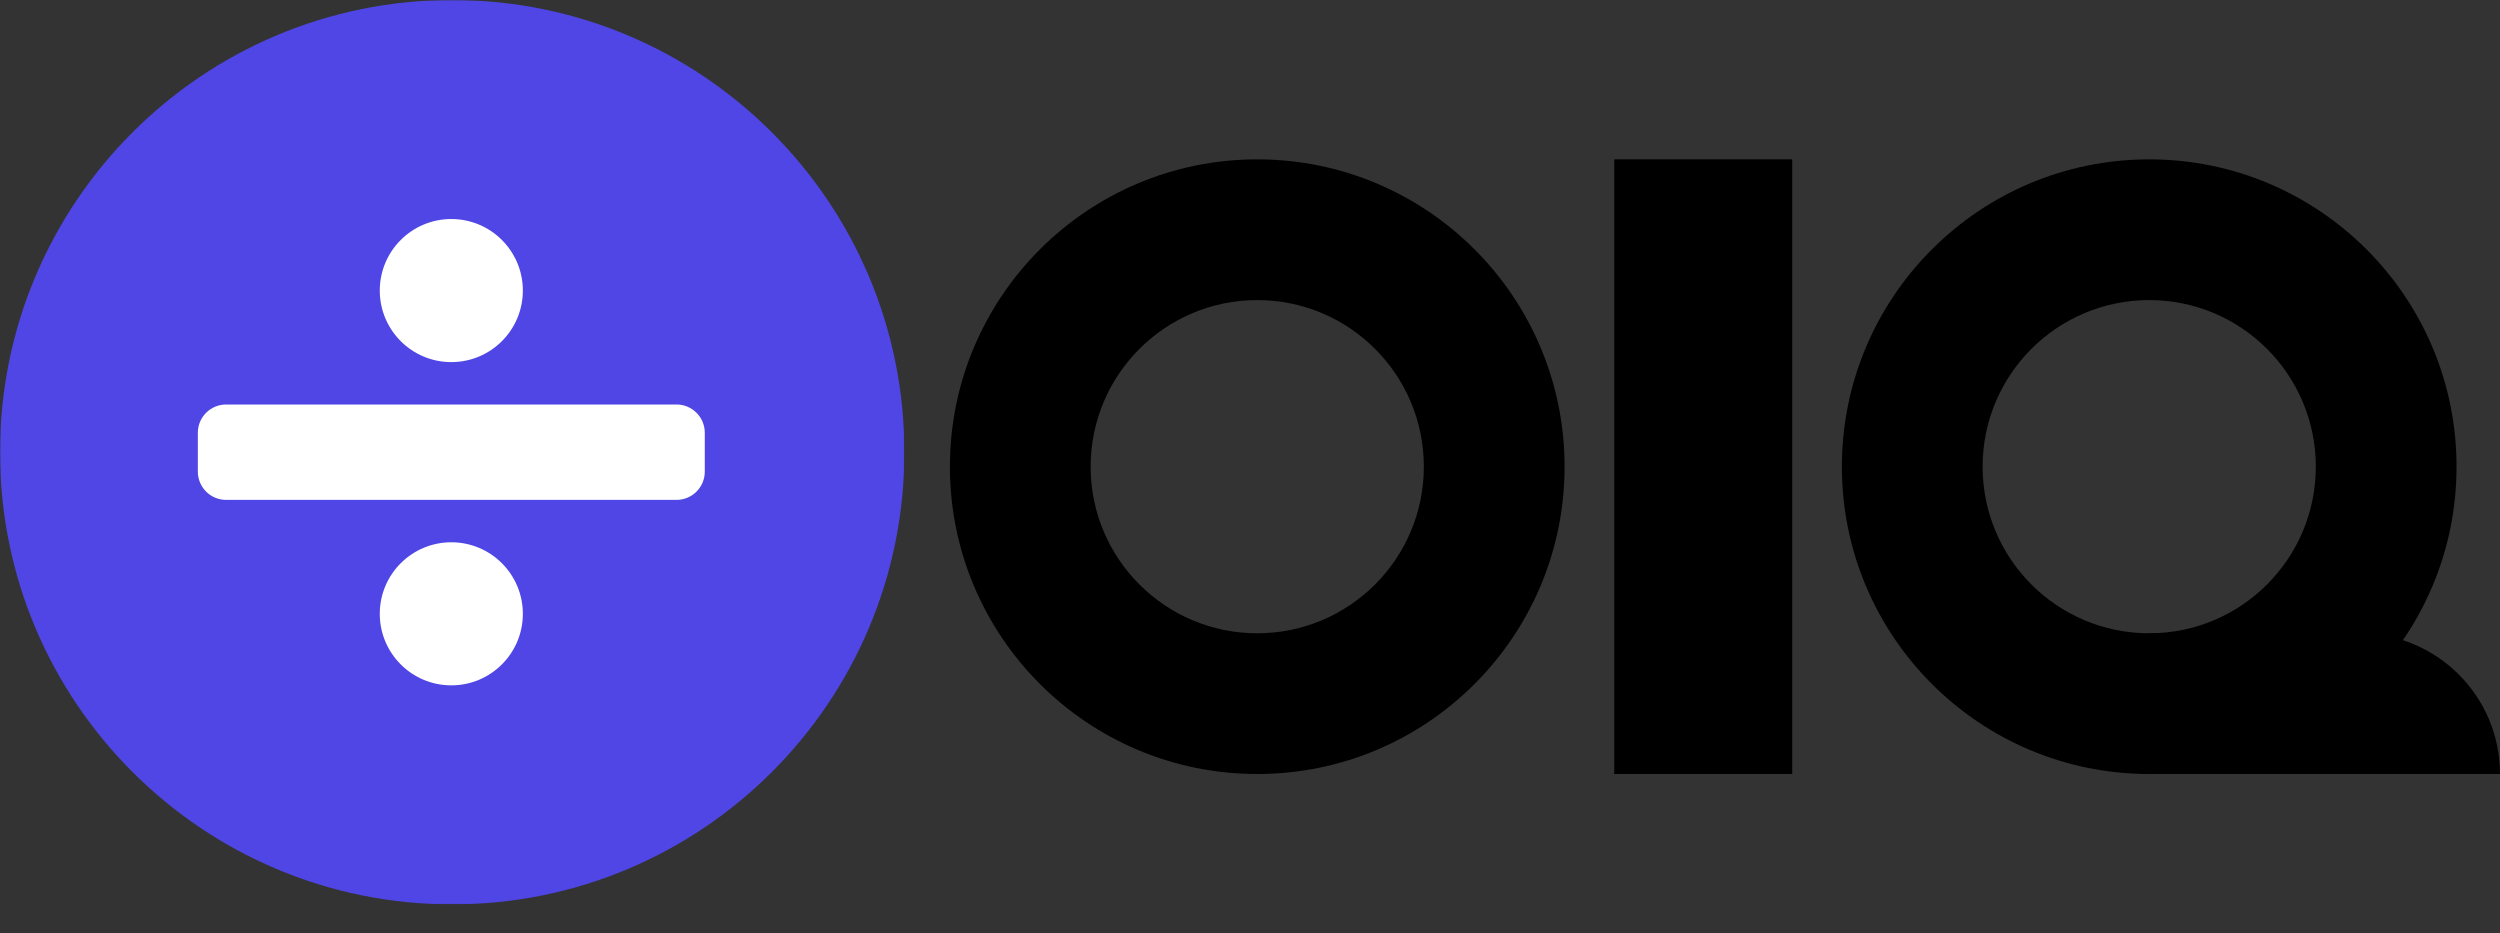 <svg width="1208" height="451" viewBox="0 0 1208 451" fill="none" xmlns="http://www.w3.org/2000/svg">
<rect x="0" y="0" width="1208" height="451" fill="#333333" stroke="none"/>
<g clip-path="url(#clip0_62_16)">
<mask id="mask0_62_16" style="mask-type:luminance" maskUnits="userSpaceOnUse" x="0" y="0" width="437" height="437">
<path d="M437 0H0V437H437V0Z" fill="white"/>
</mask>
<g mask="url(#mask0_62_16)">
<path d="M218.5 437C339.174 437 437 339.174 437 218.5C437 97.826 339.174 0 218.5 0C97.826 0 0 97.826 0 218.5C0 339.174 97.826 437 218.5 437Z" fill="#4F46E5"/>
<path d="M218.073 174.971C237.164 174.971 252.641 159.494 252.641 140.403C252.641 121.312 237.164 105.836 218.073 105.836C198.982 105.836 183.506 121.312 183.506 140.403C183.506 159.494 198.982 174.971 218.073 174.971Z" fill="white"/>
<path d="M218.073 331.164C237.164 331.164 252.641 315.688 252.641 296.597C252.641 277.506 237.164 262.029 218.073 262.029C198.982 262.029 183.506 277.506 183.506 296.597C183.506 315.688 198.982 331.164 218.073 331.164Z" fill="white"/>
<path d="M326.896 195.455H109.25C101.708 195.455 95.594 201.569 95.594 209.111V227.889C95.594 235.431 101.708 241.545 109.25 241.545H326.896C334.439 241.545 340.553 235.431 340.553 227.889V209.111C340.553 201.569 334.439 195.455 326.896 195.455Z" fill="white"/>
</g>
</g>
<g clip-path="url(#clip1_62_16)">
<path d="M607.5 77C689.514 77 756 143.486 756 225.5C756 307.514 689.514 374 607.5 374C525.486 374 459 307.514 459 225.5C459 143.486 525.486 77 607.5 77ZM607.5 145C563.041 145 527 181.041 527 225.5C527 269.959 563.041 306 607.5 306C651.959 306 688 269.959 688 225.5C688 181.041 651.959 145 607.5 145Z" fill="black"/>
<path d="M1038.5 77C1120.51 77 1187 143.486 1187 225.5C1187 307.514 1120.51 374 1038.5 374C956.486 374 890 307.514 890 225.5C890 143.486 956.486 77 1038.5 77ZM1038.5 145C994.041 145 958 181.041 958 225.5C958 269.959 994.041 306 1038.5 306C1082.96 306 1119 269.959 1119 225.5C1119 181.041 1082.96 145 1038.5 145Z" fill="black"/>
<path d="M1038 306H1140C1177.56 306 1208 336.445 1208 374H1038V306Z" fill="black"/>
<path d="M780 77H866V374H780V77Z" fill="black"/>
</g>
<defs>
<clipPath id="clip0_62_16">
<rect width="437" height="437" fill="white"/>
</clipPath>
<clipPath id="clip1_62_16">
<rect width="749" height="297" fill="white" transform="translate(459 77)"/>
</clipPath>
</defs>
</svg>

